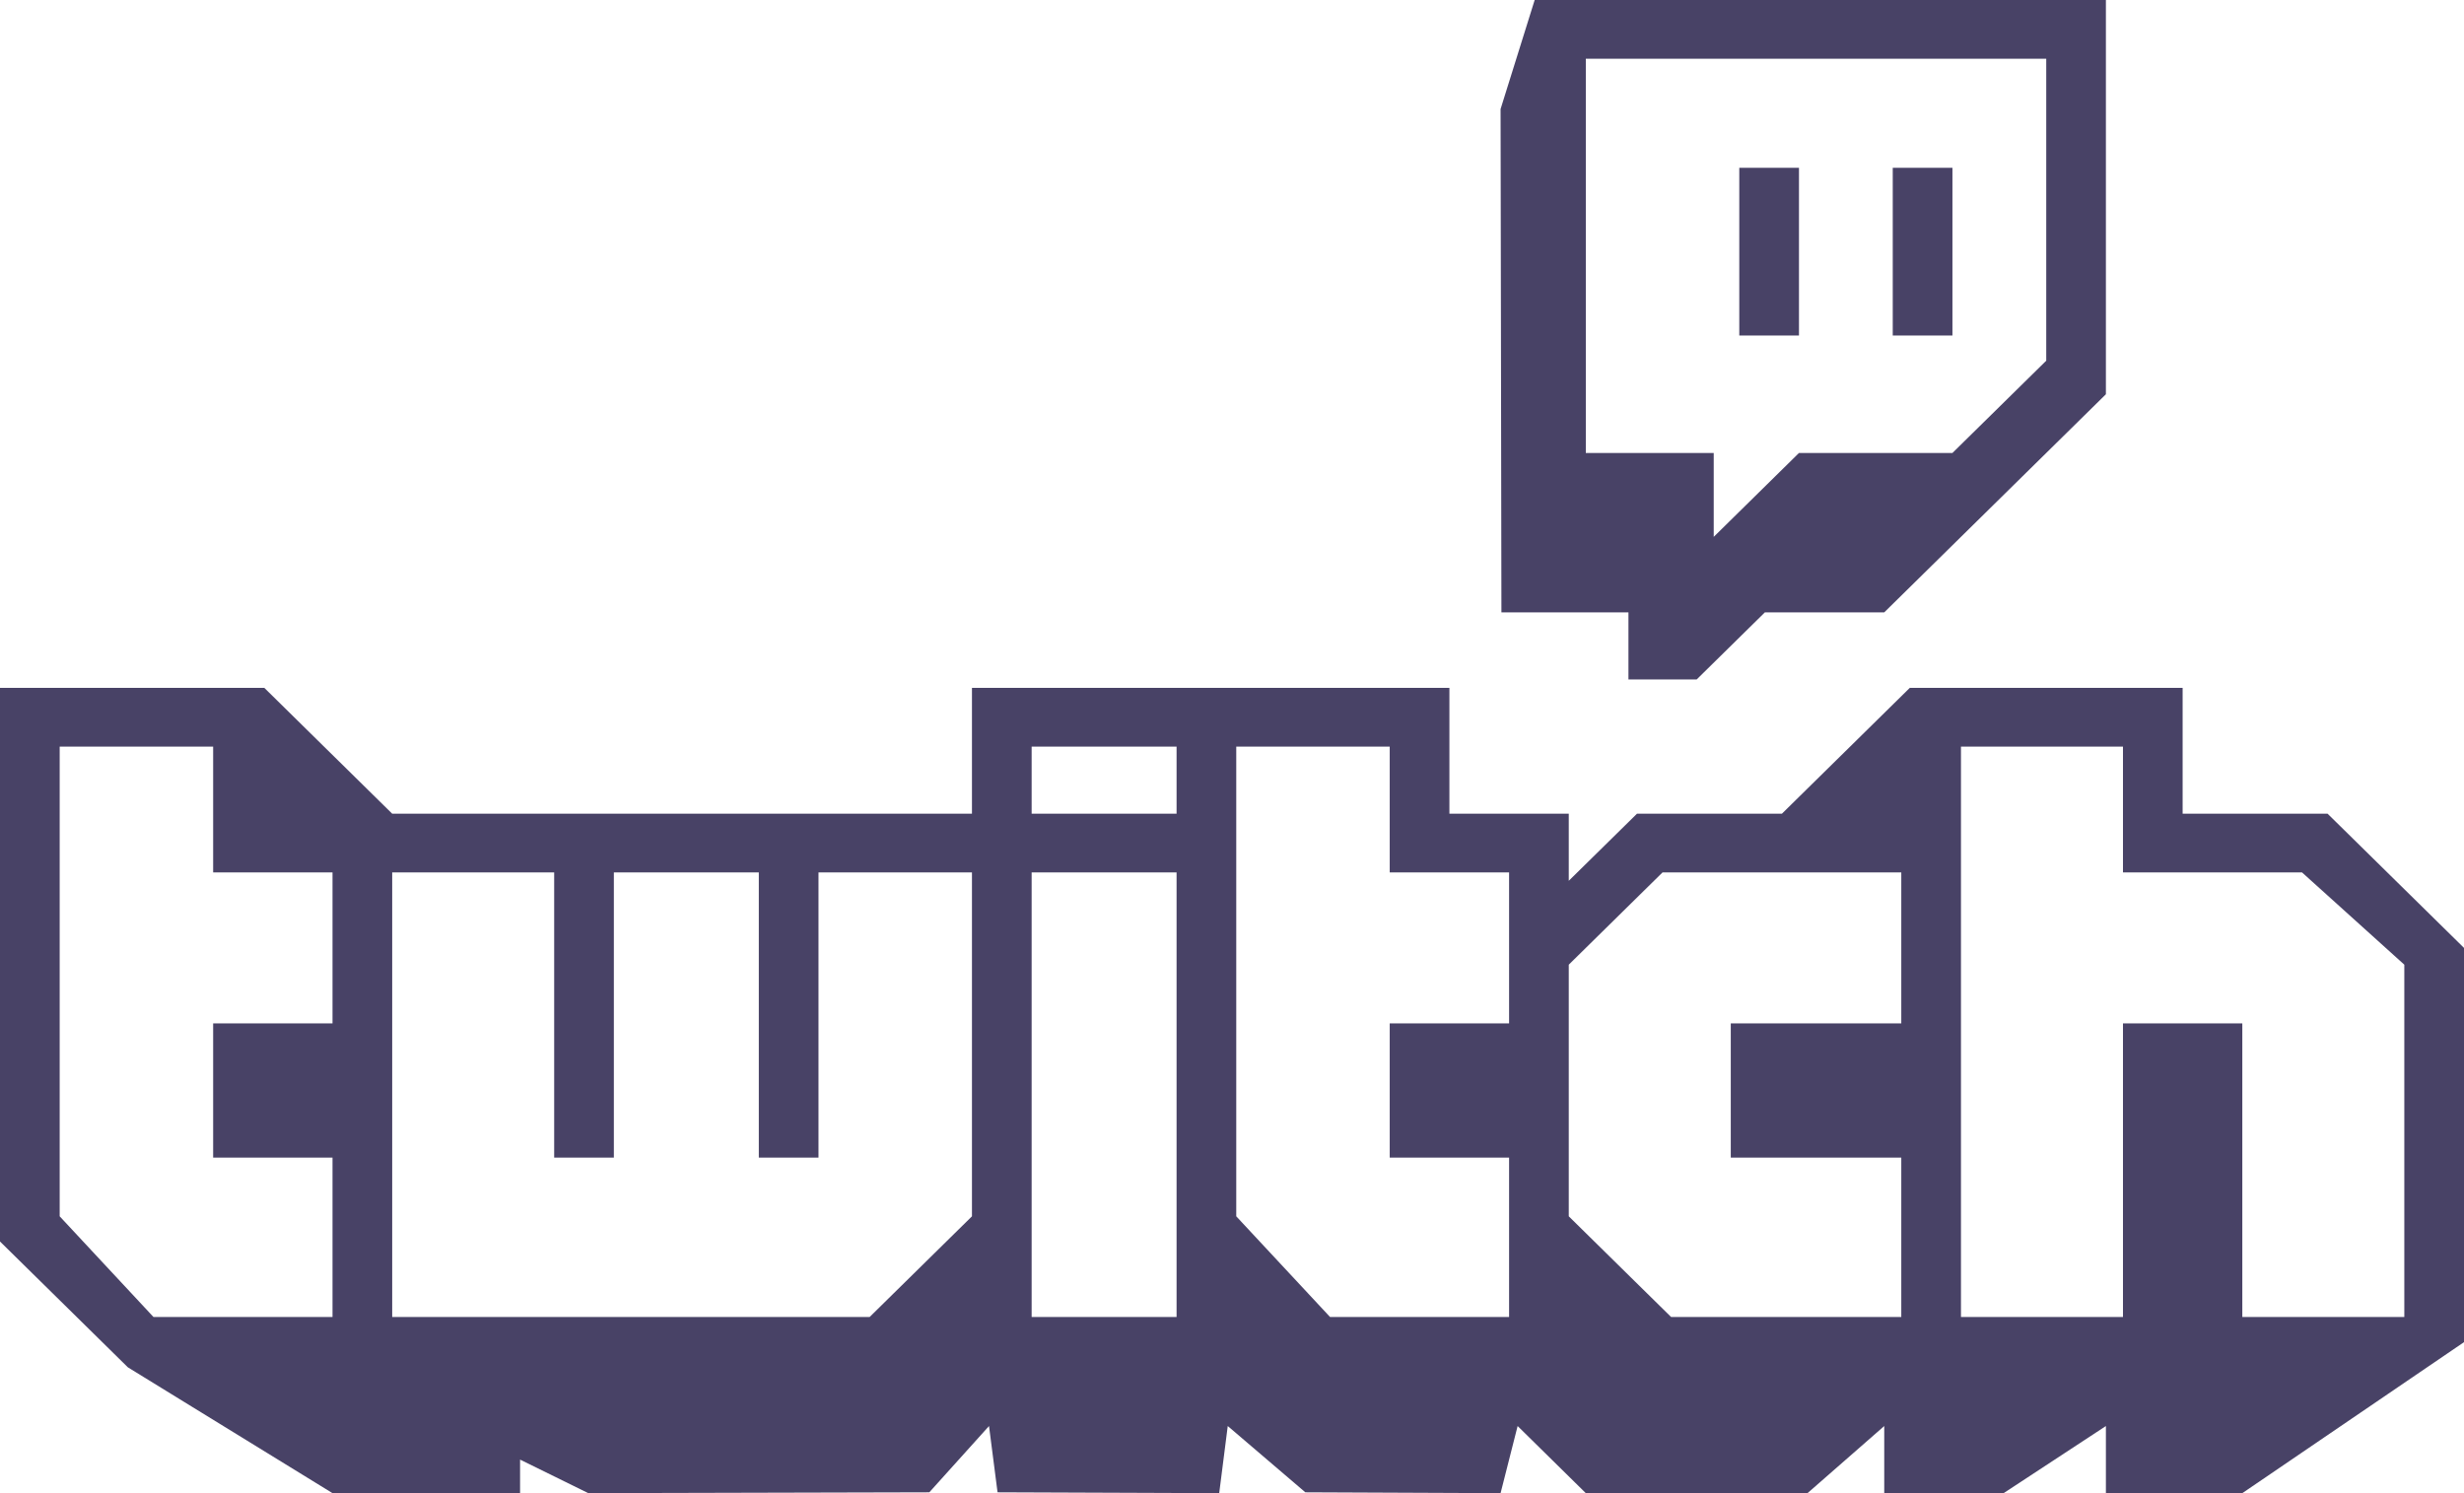 <svg width="99" height="60" viewBox="0 0 99 60" fill="none" xmlns="http://www.w3.org/2000/svg">
<path fill-rule="evenodd" clip-rule="evenodd" d="M61.661 0L60.291 4.382L60.325 24.607H65.429V27.303H68.17L70.91 24.607H75.706L84.612 15.843V0H61.661ZM82.215 14.494L78.446 18.202H72.28L68.855 21.573V18.202H63.716V2.36H82.215V14.494ZM76.048 6.742H78.446V13.483H76.048V6.742ZM69.882 6.742H72.28V13.483H69.882V6.742ZM99 38.09V53.933L90.093 60H84.612V57.303L80.502 60H75.706V57.303L72.623 60H63.716L60.976 57.303L60.291 60L52.446 59.966L49.329 57.303L48.986 60L40.08 59.966L39.737 57.303L37.339 59.966L23.637 60L20.896 58.652V60H13.36L5.138 54.944L0 49.888V27.64H10.619L15.758 32.697H39.052V27.64H58.235V32.697H63.031V35.393L65.772 32.697H71.595L76.734 27.64H87.695V32.697H93.519L99 38.09ZM13.36 35.056H8.564V30H2.398V48.876L6.166 52.921H13.36V46.517H8.564V41.124H13.36V35.056ZM39.052 35.056H32.886V46.517H30.488V35.056H24.664V46.517H22.266V35.056H15.758V52.921H34.941L39.052 48.876V35.056ZM47.273 35.056H41.45V52.921H47.273V35.056ZM47.273 30H41.45V32.697H47.273V30ZM60.633 35.056H55.837V30H49.671V48.876L53.439 52.921H60.633V46.517H55.837V41.124H60.633V35.056ZM76.391 35.056H66.799L63.031 38.764V48.876L67.142 52.921H76.391V46.517H69.54V41.124H76.391V35.056ZM96.602 38.764L92.491 35.056H85.298V30H78.789V52.921H85.298V41.124H90.093V52.921H96.602V38.764Z" fill="#484266"/>
</svg>
